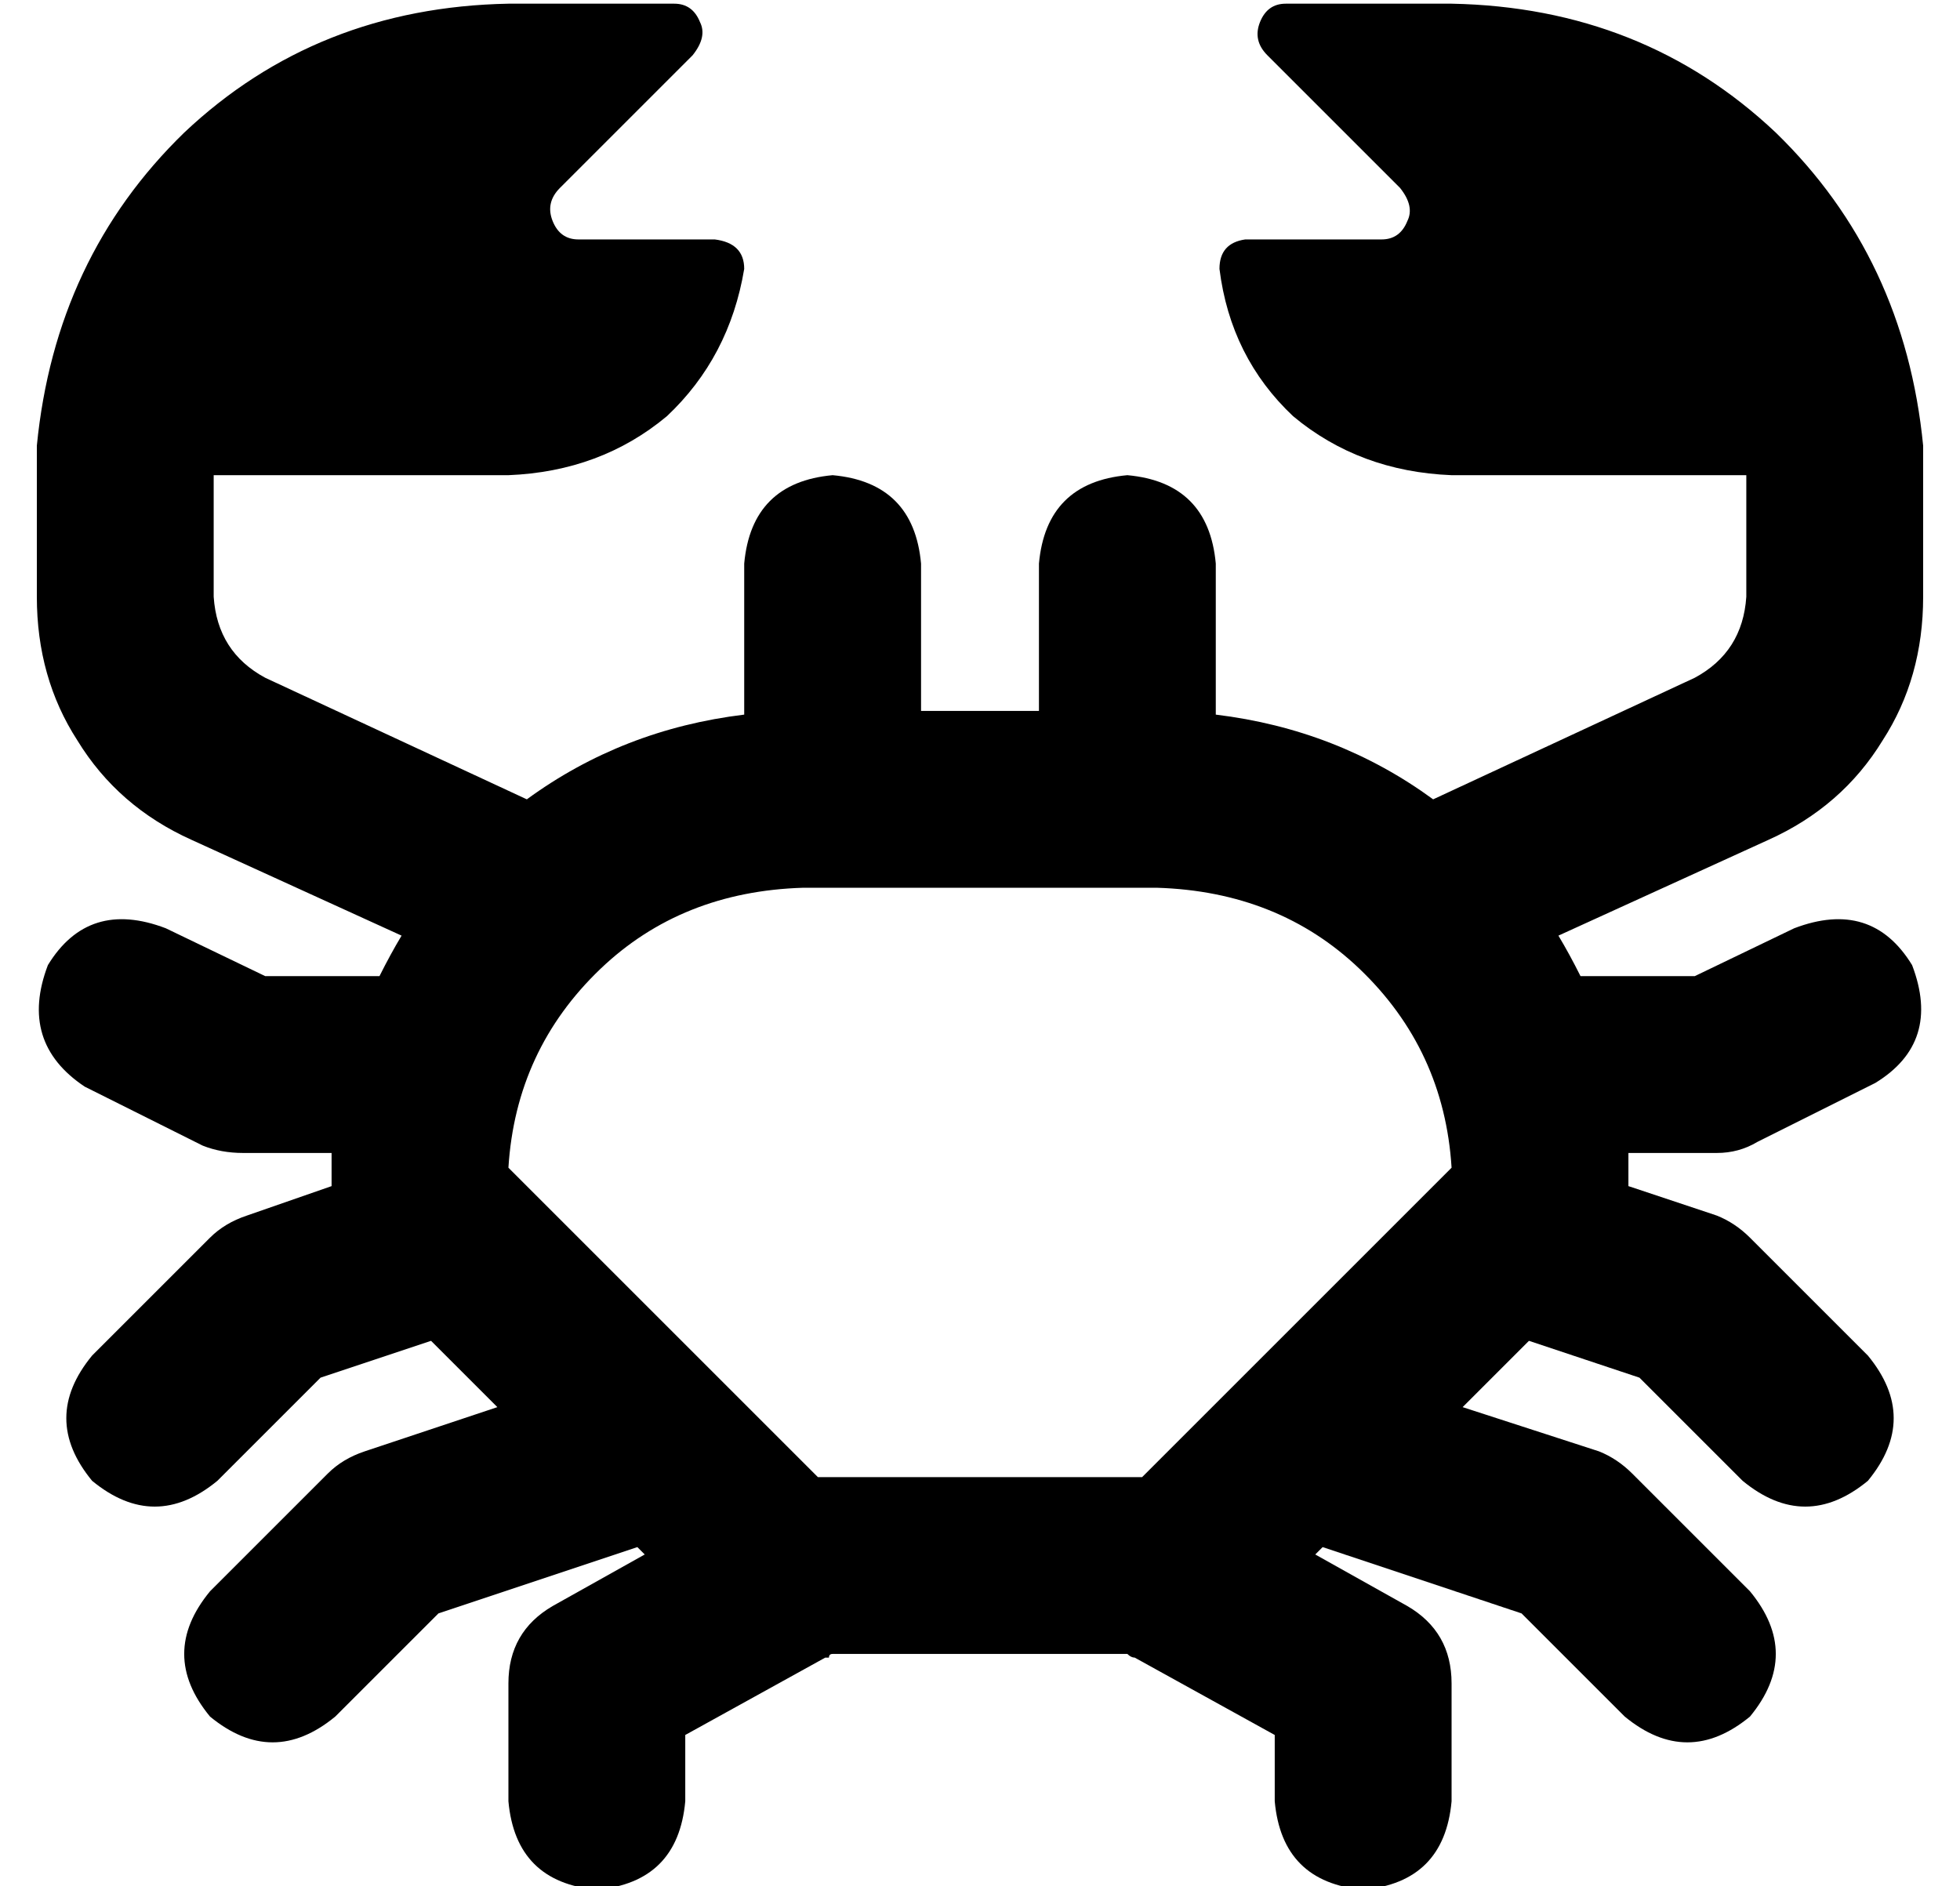 <?xml version="1.0" standalone="no"?>
<!DOCTYPE svg PUBLIC "-//W3C//DTD SVG 1.1//EN" "http://www.w3.org/Graphics/SVG/1.1/DTD/svg11.dtd" >
<svg xmlns="http://www.w3.org/2000/svg" xmlns:xlink="http://www.w3.org/1999/xlink" version="1.1" viewBox="-10 -40 532 512">
   <path fill="currentColor"
d="M0 81v0v0v0v0v0q5 -51 40 -85q36 -34 88 -35h45v0q5 0 7 5q2 4 -2 9l-36 36v0q-4 4 -2 9t7 5h37v0q8 1 8 8q-4 24 -21 40q-18 15 -43 16h-80v0v33v0q1 15 14 22l71 33v0q26 -19 59 -23v-41v0q2 -22 24 -24q22 2 24 24v40v0h32v0v-40v0q2 -22 24 -24q22 2 24 24v41v0
q33 4 59 23l71 -33v0q13 -7 14 -22v-33v0h-80v0q-25 -1 -43 -16q-17 -16 -20 -40q0 -7 7 -8h37v0q5 0 7 -5q2 -4 -2 -9l-36 -36v0q-4 -4 -2 -9t7 -5h45v0q52 1 88 35q35 34 40 85v0v0v0v0v0v0v8v0h-8v0v0v0h8v0v33v0q0 22 -11 39q-11 18 -31 27l-57 26v0q3 5 6 11h31v0
l27 -13v0q21 -8 32 10q8 21 -10 32l-32 16v0q-5 3 -11 3h-24v0v8v0v1v0l24 8v0q5 2 9 6l32 32v0q14 17 0 34q-17 14 -34 0l-28 -28v0l-30 -10v0l-18 18v0l37 12v0q5 2 9 6l32 32v0q14 17 0 34q-17 14 -34 0l-28 -28v0l-54 -18v0l-2 2v0l25 14v0q12 7 12 21v32v0
q-2 22 -24 24q-22 -2 -24 -24v-18v0l-38 -21v0q-1 0 -2 -1h-80v0q-1 0 -1 1h-1l-38 21v0v18v0q-2 22 -24 24q-22 -2 -24 -24v-32v0q0 -14 12 -21l25 -14v0l-2 -2v0l-54 18v0l-28 28v0q-17 14 -34 0q-14 -17 0 -34l32 -32v0q4 -4 10 -6l36 -12v0l-18 -18v0l-30 10v0l-28 28v0
q-17 14 -34 0q-14 -17 0 -34l32 -32v0q4 -4 10 -6l23 -8v0v-1v0v-8h-24v0q-6 0 -11 -2l-32 -16v0q-18 -12 -10 -33q11 -18 32 -10l27 13v0h31v0q3 -6 6 -11l-57 -26v0q-20 -9 -31 -27q-11 -17 -11 -39v-33v0h8v0v0v0h-8v0v-8v0v0v0zM296 201h-80h80h-88q-33 1 -55 22
q-23 22 -25 54l84 84v0h88v0l84 -84v0q-2 -32 -25 -54q-22 -21 -55 -22h-8v0z" />
</svg>
